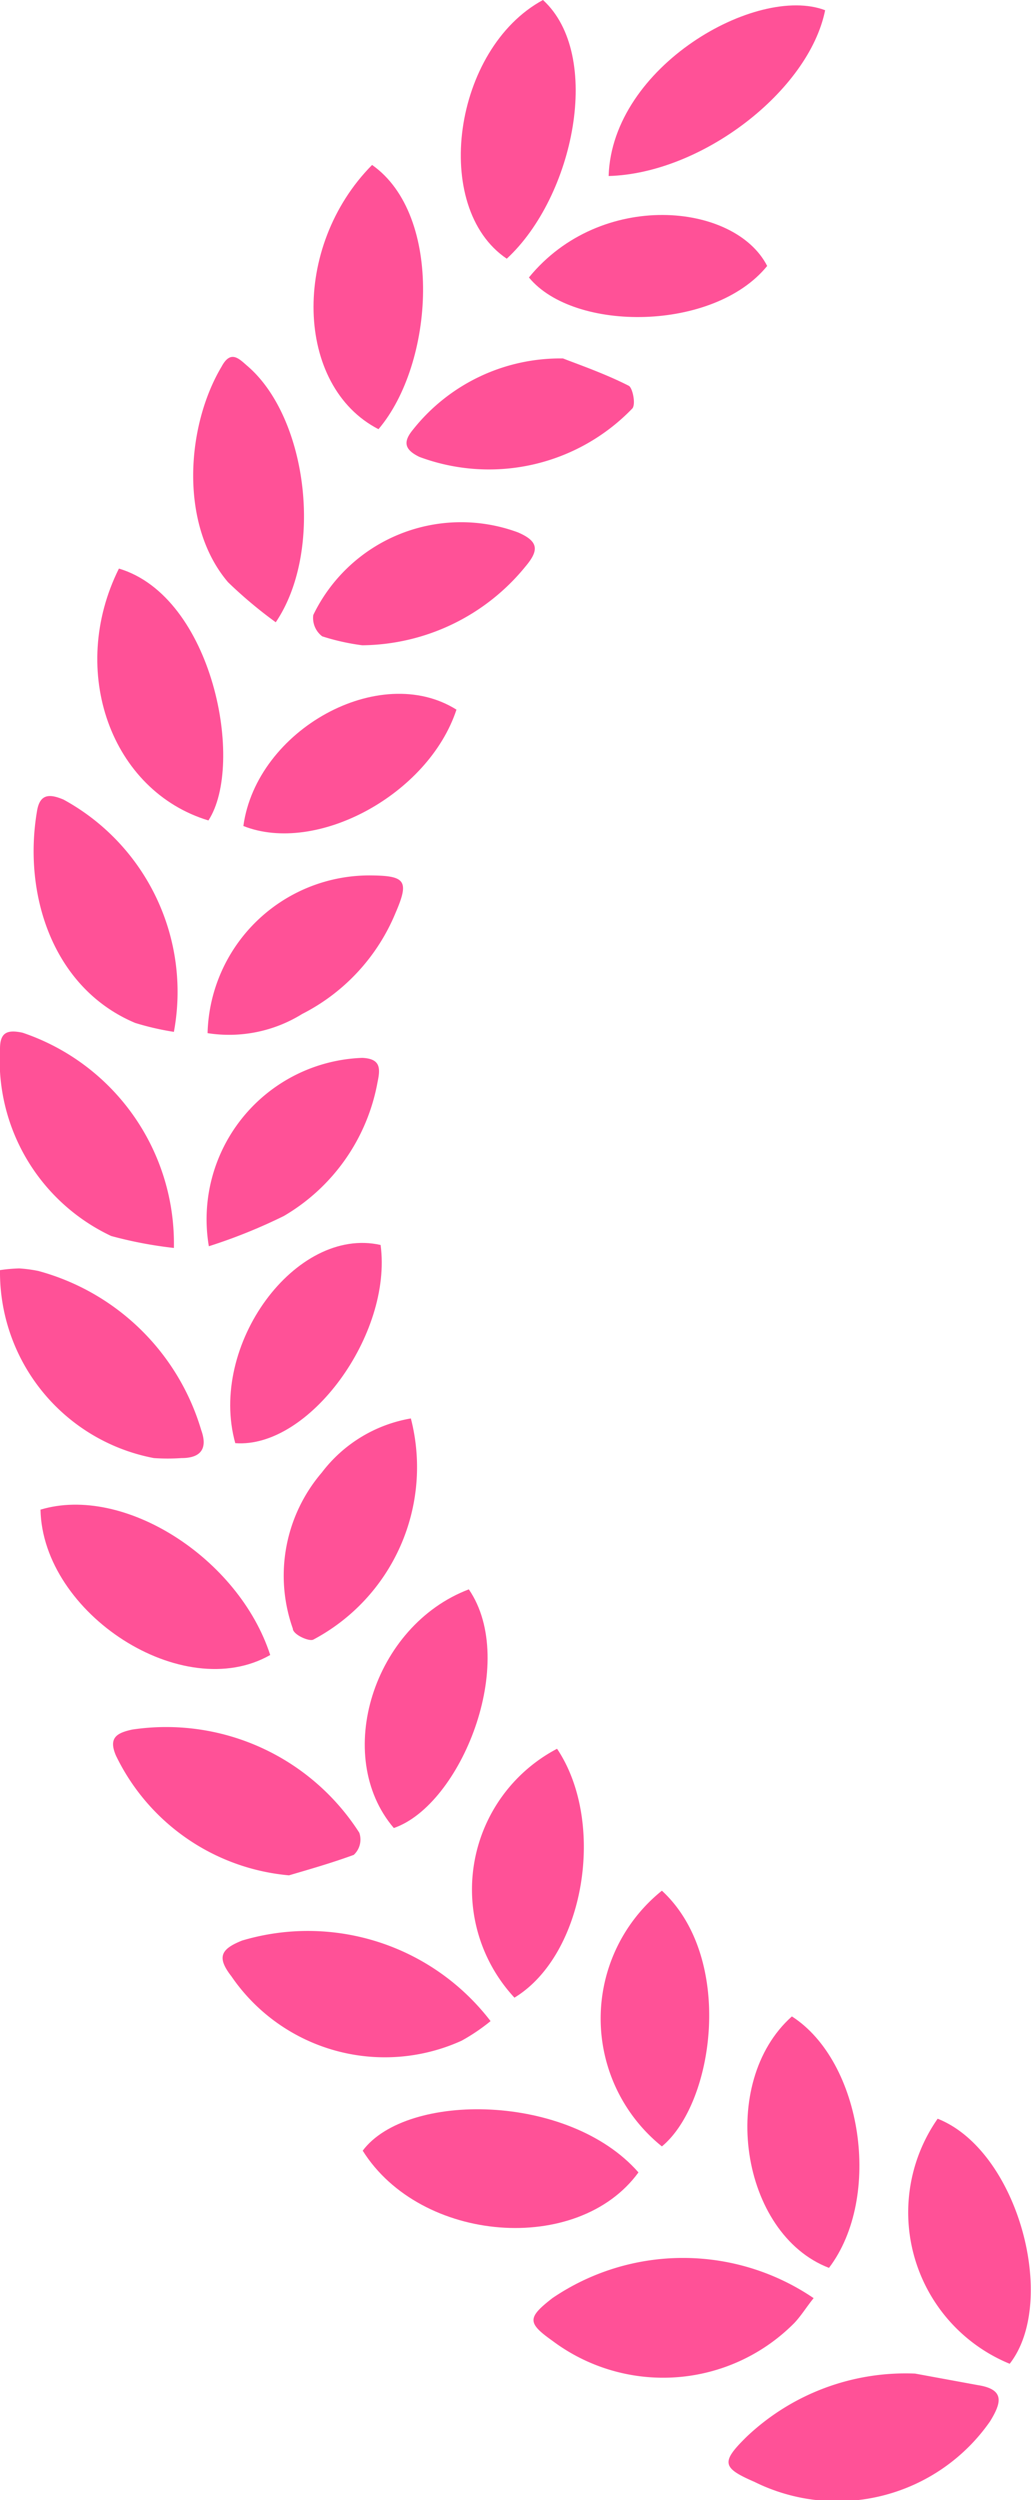 <svg xmlns="http://www.w3.org/2000/svg" viewBox="0 0 24.19 58.66"><defs><style>.cls-1{fill:#ff5197;}</style></defs><g id="圖層_2" data-name="圖層 2"><g id="我要投票"><path class="cls-1" d="M21.47,55.69a5.42,5.42,0,0,0-3.95,1.48c-.61.6-.58.73.18,1.06a4.37,4.37,0,0,0,5.53-1.42c.27-.44.35-.75-.29-.85Z"/><path class="cls-1" d="M19.09,53.92a5.45,5.45,0,0,0-6.13,0c-.59.46-.59.58,0,1a4.33,4.33,0,0,0,5.68-.42C18.8,54.33,18.92,54.13,19.09,53.92Z"/><path class="cls-1" d="M8.51,50.46c1.36,2.17,5.05,2.46,6.47.51C13.34,49.1,9.54,49.08,8.51,50.46Z"/><path class="cls-1" d="M11.51,47.42a5.4,5.4,0,0,0-5.83-1.89c-.5.2-.6.39-.25.84a4.36,4.36,0,0,0,5.4,1.51A4.51,4.51,0,0,0,11.51,47.42Z"/><path class="cls-1" d="M6.78,44c.51-.15,1-.29,1.52-.48A.49.49,0,0,0,8.43,43,5.38,5.38,0,0,0,3.1,40.58c-.36.08-.56.19-.38.61A5,5,0,0,0,6.78,44Z"/><path class="cls-1" d="M6.34,38.83c-.74-2.28-3.44-4-5.39-3.41C1,37.86,4.29,40,6.34,38.83Z"/><path class="cls-1" d="M0,29.8a4.44,4.44,0,0,0,3.61,4.41,4.72,4.72,0,0,0,.65,0c.45,0,.62-.22.46-.66A5.48,5.48,0,0,0,.9,29.82a3.25,3.25,0,0,0-.45-.06A3.73,3.73,0,0,0,0,29.8Z"/><path class="cls-1" d="M4.08,29.28A5.22,5.22,0,0,0,.53,24.23c-.37-.08-.53,0-.53.38A4.56,4.56,0,0,0,2.61,29,9.7,9.7,0,0,0,4.08,29.28Z"/><path class="cls-1" d="M2.79,13.34c-1.2,2.41-.18,5.22,2.1,5.91C5.75,17.93,5,14,2.79,13.34Z"/><path class="cls-1" d="M4.08,24.21a5.14,5.14,0,0,0-2.59-5.45c-.31-.13-.55-.15-.62.26C.53,21,1.25,23.19,3.17,24A6.38,6.38,0,0,0,4.08,24.21Z"/><path class="cls-1" d="M6.47,14.6c1.13-1.67.75-4.78-.65-6-.2-.17-.4-.41-.62,0-.83,1.39-1,3.71.15,5.06A10.38,10.38,0,0,0,6.47,14.6Z"/><path class="cls-1" d="M8.73,3.87c-1.9,1.92-1.81,5.19.15,6.2C10.19,8.53,10.41,5.05,8.73,3.87Z"/><path class="cls-1" d="M11.89,6.07c1.58-1.46,2.26-4.78.85-6.07C10.63,1.14,10.11,4.87,11.89,6.07Z"/><path class="cls-1" d="M22,49.71a3.84,3.84,0,0,0,1.69,5.75C24.83,54,23.89,50.46,22,49.71Z"/><path class="cls-1" d="M19.45,53.21c1.26-1.66.78-4.84-.87-5.9C16.84,48.86,17.37,52.41,19.45,53.21Z"/><path class="cls-1" d="M15.53,44.36a3.85,3.85,0,0,0,0,6C16.76,49.34,17.24,45.94,15.53,44.36Z"/><path class="cls-1" d="M12.07,46.87c1.65-1,2.16-4.11,1-5.84A3.73,3.73,0,0,0,12.07,46.87Z"/><path class="cls-1" d="M11,37.29c-2.24.85-3.2,3.91-1.76,5.6C10.81,42.35,12.17,39,11,37.29Z"/><path class="cls-1" d="M9.64,33.28a3.33,3.33,0,0,0-2.09,1.27,3.72,3.72,0,0,0-.68,3.66c0,.14.38.31.48.26A4.58,4.58,0,0,0,9.64,33.28Z"/><path class="cls-1" d="M5.52,33.86c1.73.13,3.69-2.55,3.41-4.65C6.94,28.76,4.88,31.56,5.52,33.86Z"/><path class="cls-1" d="M14.28,4.13c2.19-.06,4.7-2,5.08-3.89C17.76-.37,14.36,1.55,14.28,4.13Z"/><path class="cls-1" d="M4.9,29.24a12.67,12.67,0,0,0,1.76-.71,4.59,4.59,0,0,0,2.2-3.15c.07-.33.06-.54-.36-.56A3.79,3.79,0,0,0,4.9,29.24Z"/><path class="cls-1" d="M4.87,24.24a3.25,3.25,0,0,0,2.22-.45,4.65,4.65,0,0,0,2.19-2.37c.32-.74.24-.87-.54-.88A3.8,3.8,0,0,0,4.87,24.24Z"/><path class="cls-1" d="M8.5,15.14a5,5,0,0,0,3.83-1.85c.32-.38.31-.59-.18-.8a3.85,3.85,0,0,0-4.8,1.94.54.54,0,0,0,.21.5A5.27,5.27,0,0,0,8.5,15.14Z"/><path class="cls-1" d="M10.71,16.65c-1.8-1.13-4.69.47-5,2.73C7.42,20.06,10.05,18.65,10.71,16.65Z"/><path class="cls-1" d="M13.21,8.41a4.41,4.41,0,0,0-3.52,1.67c-.24.29-.2.47.15.64a4.67,4.67,0,0,0,5-1.14c.08-.11,0-.49-.09-.53C14.18,8.76,13.54,8.54,13.21,8.41Z"/><path class="cls-1" d="M12.41,6.51C13.47,7.8,16.75,7.78,18,6.24,17.24,4.75,14.09,4.45,12.41,6.51Z"/></g></g></svg>